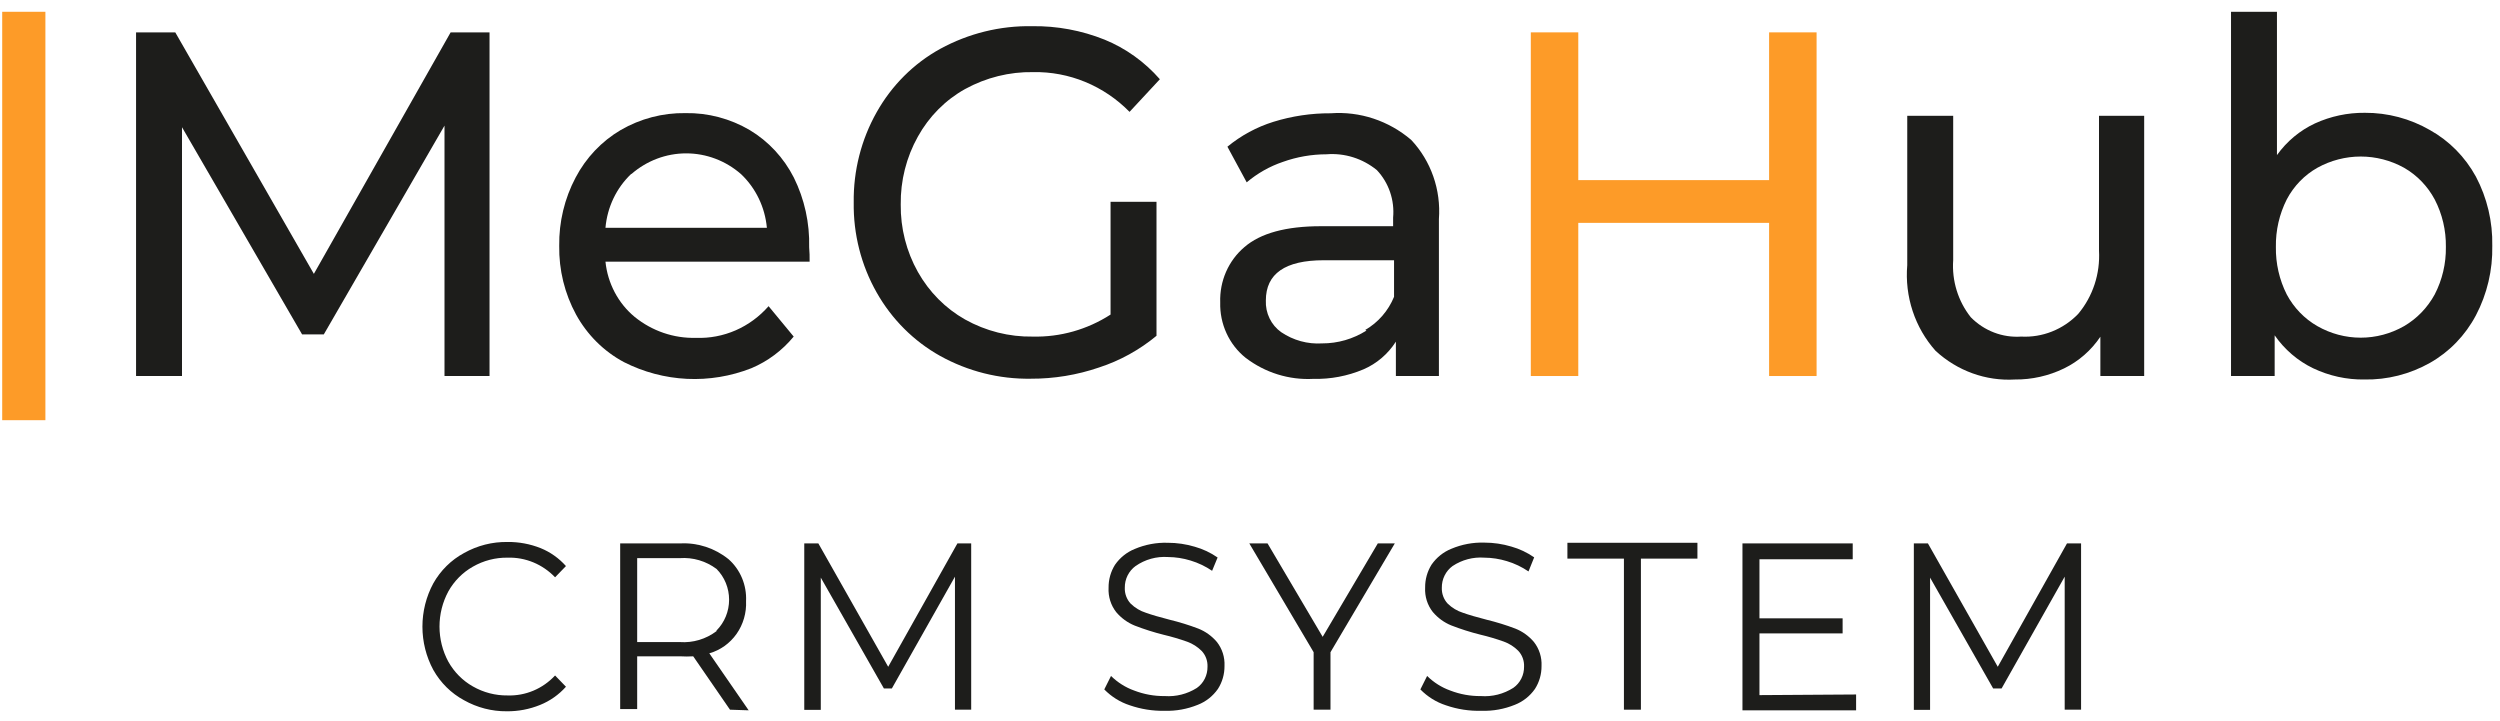 <svg width="170" height="49" viewBox="0 0 170 49" fill="none" xmlns="http://www.w3.org/2000/svg">
<path d="M31.549 47.613C30.681 47.144 29.96 46.431 29.466 45.556C28.98 44.656 28.725 43.642 28.725 42.611C28.725 41.58 28.98 40.566 29.466 39.666C29.96 38.791 30.681 38.078 31.549 37.609C32.459 37.097 33.481 36.837 34.517 36.855C35.286 36.846 36.049 36.989 36.767 37.275C37.421 37.541 38.008 37.957 38.485 38.492L37.745 39.256C37.325 38.816 36.821 38.471 36.266 38.241C35.71 38.011 35.115 37.902 34.517 37.921C33.691 37.909 32.876 38.121 32.153 38.535C31.46 38.927 30.884 39.508 30.487 40.215C30.093 40.946 29.886 41.769 29.886 42.605C29.886 43.442 30.093 44.265 30.487 44.996C30.884 45.703 31.46 46.284 32.153 46.676C32.876 47.09 33.691 47.301 34.517 47.29C35.117 47.31 35.714 47.199 36.27 46.966C36.827 46.732 37.329 46.38 37.745 45.933L38.485 46.698C37.997 47.243 37.395 47.667 36.725 47.936C36.005 48.228 35.238 48.374 34.465 48.367C33.447 48.377 32.443 48.117 31.549 47.613Z" fill="#1D1D1B"/>
<path d="M49.639 48.259L47.139 44.63C46.848 44.647 46.556 44.647 46.264 44.63H43.328V48.216H42.172V36.952H46.264C47.447 36.892 48.612 37.274 49.545 38.029C49.939 38.378 50.251 38.815 50.457 39.308C50.663 39.801 50.757 40.336 50.732 40.872C50.769 41.67 50.541 42.457 50.087 43.103C49.632 43.749 48.978 44.215 48.233 44.425L50.909 48.302L49.639 48.259ZM48.722 42.875C48.993 42.603 49.209 42.277 49.356 41.917C49.503 41.557 49.579 41.171 49.579 40.78C49.579 40.389 49.503 40.003 49.356 39.643C49.209 39.283 48.993 38.958 48.722 38.686C48 38.149 47.12 37.89 46.233 37.953H43.328V43.661H46.233C47.121 43.724 48.003 43.461 48.722 42.918V42.875Z" fill="#1D1D1B"/>
<path d="M66.041 36.952V48.259H64.937V39.213L60.646 46.816H60.105L55.814 39.278V48.27H54.69V36.952H55.648L60.397 45.341L65.104 36.952H66.041Z" fill="#1D1D1B"/>
<path d="M76.82 47.958C76.169 47.746 75.576 47.377 75.091 46.881L75.549 45.965C75.999 46.408 76.535 46.746 77.122 46.956C77.788 47.213 78.494 47.341 79.205 47.333C79.968 47.386 80.728 47.195 81.381 46.784C81.609 46.625 81.795 46.41 81.922 46.158C82.049 45.906 82.114 45.625 82.11 45.341C82.119 45.143 82.088 44.945 82.02 44.76C81.952 44.575 81.848 44.406 81.714 44.264C81.435 43.985 81.101 43.772 80.736 43.639C80.209 43.452 79.674 43.294 79.132 43.166C78.464 42.999 77.807 42.79 77.163 42.541C76.678 42.345 76.246 42.031 75.903 41.626C75.537 41.159 75.351 40.568 75.383 39.967C75.377 39.413 75.529 38.87 75.82 38.406C76.158 37.92 76.624 37.546 77.163 37.329C77.876 37.027 78.643 36.884 79.413 36.909C80.033 36.909 80.65 37 81.246 37.178C81.798 37.333 82.322 37.581 82.797 37.91L82.423 38.815C81.97 38.507 81.475 38.271 80.954 38.115C80.457 37.962 79.942 37.882 79.423 37.878C78.642 37.824 77.865 38.04 77.216 38.492C76.987 38.658 76.802 38.879 76.674 39.136C76.547 39.393 76.483 39.678 76.487 39.967C76.479 40.165 76.51 40.362 76.579 40.547C76.647 40.732 76.75 40.901 76.882 41.044C77.177 41.334 77.534 41.547 77.924 41.669C78.326 41.812 78.864 41.97 79.538 42.142C80.198 42.302 80.849 42.503 81.485 42.745C81.97 42.937 82.403 43.247 82.745 43.65C83.11 44.11 83.295 44.693 83.266 45.287C83.271 45.842 83.115 46.386 82.818 46.848C82.475 47.338 82.001 47.712 81.454 47.925C80.735 48.218 79.966 48.358 79.194 48.335C78.388 48.351 77.584 48.223 76.82 47.958Z" fill="#1D1D1B"/>
<path d="M90.473 44.35V48.259H89.327V44.35L84.953 36.952H86.193L89.942 43.305L93.691 36.952H94.847L90.473 44.35Z" fill="#1D1D1B"/>
<path d="M98.315 47.958C97.664 47.746 97.071 47.377 96.586 46.881L97.044 45.965C97.494 46.408 98.03 46.746 98.617 46.956C99.283 47.213 99.989 47.341 100.7 47.333C101.474 47.39 102.246 47.194 102.907 46.773C103.135 46.614 103.321 46.399 103.448 46.147C103.576 45.895 103.64 45.614 103.636 45.33C103.645 45.132 103.614 44.934 103.546 44.749C103.478 44.564 103.374 44.395 103.241 44.253C102.962 43.974 102.628 43.761 102.262 43.629C101.736 43.441 101.2 43.283 100.658 43.155C99.99 42.988 99.333 42.78 98.69 42.53C98.204 42.334 97.772 42.02 97.43 41.615C97.063 41.148 96.877 40.557 96.909 39.956C96.903 39.403 97.055 38.86 97.346 38.395C97.684 37.909 98.151 37.535 98.69 37.318C99.403 37.017 100.169 36.873 100.939 36.898C101.559 36.898 102.176 36.989 102.772 37.167C103.324 37.322 103.848 37.57 104.324 37.9L103.938 38.858C103.486 38.55 102.991 38.314 102.47 38.158C101.973 38.005 101.458 37.925 100.939 37.921C100.176 37.864 99.416 38.064 98.773 38.492C98.545 38.658 98.359 38.879 98.232 39.136C98.105 39.393 98.04 39.678 98.044 39.967C98.037 40.165 98.068 40.362 98.136 40.547C98.204 40.732 98.307 40.901 98.44 41.044C98.735 41.333 99.092 41.547 99.481 41.669C99.884 41.812 100.422 41.97 101.095 42.142C101.756 42.302 102.406 42.503 103.043 42.745C103.528 42.937 103.96 43.247 104.303 43.65C104.667 44.11 104.853 44.693 104.824 45.287C104.829 45.842 104.673 46.386 104.376 46.848C104.033 47.338 103.558 47.712 103.012 47.925C102.293 48.218 101.524 48.358 100.752 48.334C99.924 48.358 99.099 48.231 98.315 47.958Z" fill="#1D1D1B"/>
<path d="M110.427 37.986H106.584V36.909H115.425V37.986H111.582V48.259H110.427V37.986Z" fill="#1D1D1B"/>
<path d="M126.215 47.225V48.302H118.487V36.952H125.985V38.029H119.643V42.045H125.298V43.069H119.643V47.268L126.215 47.225Z" fill="#1D1D1B"/>
<path d="M141.513 36.952V48.259H140.399V39.213L136.108 46.816H135.535L131.245 39.278V48.27H130.141V36.952H131.099L135.848 45.341L140.555 36.952H141.513Z" fill="#1D1D1B"/>
<path d="M0.15 0.801H3.087V28.573H0.15V0.801Z" fill="#FD9B28"/>
<path d="M30.226 25.569V8.543L22.02 22.737H20.541L12.376 8.651V25.569H9.252V2.201H11.918L21.343 18.623L30.643 2.201H33.288V25.569H30.226Z" fill="#1D1D1B"/>
<path d="M55.054 17.794H41.172C41.246 18.525 41.461 19.234 41.802 19.879C42.143 20.524 42.605 21.093 43.161 21.552C44.347 22.512 45.82 23.015 47.327 22.974C48.252 23.009 49.173 22.834 50.026 22.462C50.878 22.09 51.642 21.529 52.263 20.82L53.971 22.887C53.191 23.835 52.201 24.573 51.086 25.041C49.691 25.588 48.202 25.834 46.712 25.762C45.221 25.689 43.761 25.301 42.422 24.621C41.059 23.892 39.931 22.77 39.172 21.39C38.397 19.965 38.001 18.352 38.027 16.717C38.004 15.096 38.388 13.497 39.141 12.075C39.85 10.725 40.911 9.606 42.203 8.845C43.547 8.066 45.067 7.668 46.608 7.692C48.139 7.665 49.65 8.063 50.982 8.845C52.256 9.608 53.296 10.728 53.981 12.075C54.707 13.54 55.065 15.169 55.023 16.814C55.05 17.14 55.06 17.467 55.054 17.794ZM42.932 11.817C41.922 12.77 41.294 14.081 41.172 15.489H52.148C52.019 14.089 51.392 12.788 50.388 11.838C49.346 10.928 48.025 10.429 46.66 10.429C45.295 10.429 43.975 10.928 42.932 11.838V11.817Z" fill="#1D1D1B"/>
<path d="M75.518 13.723H78.642V22.834C77.481 23.796 76.156 24.526 74.737 24.988C73.239 25.501 71.67 25.759 70.092 25.752C67.943 25.786 65.821 25.252 63.927 24.201C62.136 23.201 60.644 21.711 59.615 19.894C58.561 18.038 58.021 15.918 58.053 13.766C58.024 11.611 58.564 9.489 59.615 7.628C60.64 5.804 62.137 4.312 63.937 3.321C65.862 2.271 68.011 1.741 70.186 1.781C71.869 1.756 73.542 2.067 75.112 2.696C76.548 3.283 77.835 4.204 78.871 5.388L76.809 7.607C75.946 6.728 74.922 6.036 73.797 5.572C72.673 5.108 71.47 4.881 70.259 4.904C68.645 4.876 67.05 5.273 65.624 6.056C64.285 6.803 63.174 7.922 62.417 9.287C61.632 10.689 61.229 12.286 61.25 13.906C61.231 15.516 61.635 17.102 62.417 18.494C63.181 19.853 64.29 20.971 65.624 21.725C67.037 22.514 68.622 22.914 70.228 22.888C72.094 22.932 73.933 22.412 75.518 21.391V13.723Z" fill="#1D1D1B"/>
<path d="M95.961 9.513C96.627 10.22 97.139 11.067 97.464 11.995C97.789 12.923 97.919 13.913 97.846 14.897V25.569H94.92V23.232C94.382 24.074 93.613 24.73 92.712 25.117C91.632 25.573 90.473 25.793 89.306 25.763C87.658 25.851 86.031 25.345 84.703 24.331C84.148 23.888 83.702 23.315 83.402 22.66C83.101 22.005 82.955 21.286 82.975 20.561C82.951 19.846 83.087 19.135 83.372 18.483C83.658 17.831 84.085 17.256 84.62 16.803C85.717 15.855 87.453 15.382 89.827 15.382H94.732V14.8C94.786 14.211 94.715 13.617 94.524 13.059C94.333 12.501 94.028 11.993 93.628 11.569C92.658 10.777 91.435 10.392 90.202 10.492C89.192 10.493 88.189 10.667 87.234 11.009C86.339 11.312 85.506 11.783 84.776 12.399L83.464 9.976C84.393 9.213 85.453 8.639 86.588 8.285C87.855 7.891 89.171 7.695 90.494 7.703C92.473 7.559 94.43 8.207 95.961 9.513ZM92.837 22.435C93.713 21.93 94.402 21.139 94.795 20.184V17.697H90.015C87.39 17.697 86.078 18.609 86.078 20.432C86.06 20.853 86.146 21.272 86.329 21.649C86.511 22.026 86.783 22.348 87.119 22.586C87.943 23.144 88.918 23.412 89.9 23.351C90.966 23.355 92.011 23.053 92.92 22.478L92.837 22.435Z" fill="#1D1D1B"/>
<path d="M123.528 2.201V25.569H120.299V15.155H107.323V25.569H104.095V2.201H107.323V12.248H120.299V2.201H123.528Z" fill="#FD9B28"/>
<path d="M145.804 7.876V25.569H142.825V22.898C142.199 23.828 141.348 24.57 140.357 25.052C139.311 25.559 138.169 25.817 137.014 25.806C135.037 25.922 133.097 25.22 131.62 23.857C130.924 23.078 130.393 22.157 130.061 21.154C129.729 20.151 129.604 19.087 129.693 18.031V7.876H132.817V17.686C132.719 19.093 133.148 20.485 134.015 21.574C134.464 22.031 135.001 22.384 135.592 22.61C136.182 22.837 136.813 22.931 137.441 22.888C138.155 22.926 138.869 22.809 139.536 22.543C140.204 22.278 140.81 21.871 141.315 21.348C142.313 20.158 142.821 18.612 142.732 17.04V7.876H145.804Z" fill="#1D1D1B"/>
<path d="M165.237 8.845C166.546 9.575 167.629 10.672 168.361 12.011C169.124 13.452 169.508 15.075 169.475 16.717C169.508 18.366 169.124 19.996 168.361 21.445C167.64 22.808 166.555 23.929 165.237 24.675C163.871 25.445 162.335 25.834 160.779 25.806C159.576 25.823 158.384 25.561 157.291 25.041C156.248 24.539 155.348 23.767 154.677 22.801V25.569H151.709V0.801H154.833V10.546C155.502 9.613 156.391 8.871 157.416 8.393C158.485 7.905 159.642 7.659 160.811 7.671C162.359 7.662 163.884 8.066 165.237 8.845ZM163.477 22.177C164.348 21.669 165.069 20.924 165.56 20.023C166.075 19.03 166.336 17.919 166.32 16.792C166.336 15.666 166.075 14.554 165.56 13.562C165.074 12.656 164.352 11.91 163.477 11.408C162.57 10.906 161.558 10.644 160.529 10.644C159.501 10.644 158.489 10.906 157.582 11.408C156.702 11.904 155.979 12.651 155.499 13.562C154.996 14.558 154.742 15.668 154.76 16.792C154.742 17.916 154.996 19.027 155.499 20.023C155.983 20.93 156.705 21.676 157.582 22.177C158.485 22.692 159.499 22.962 160.529 22.962C161.56 22.962 162.574 22.692 163.477 22.177Z" fill="#1D1D1B"/>
</svg>
